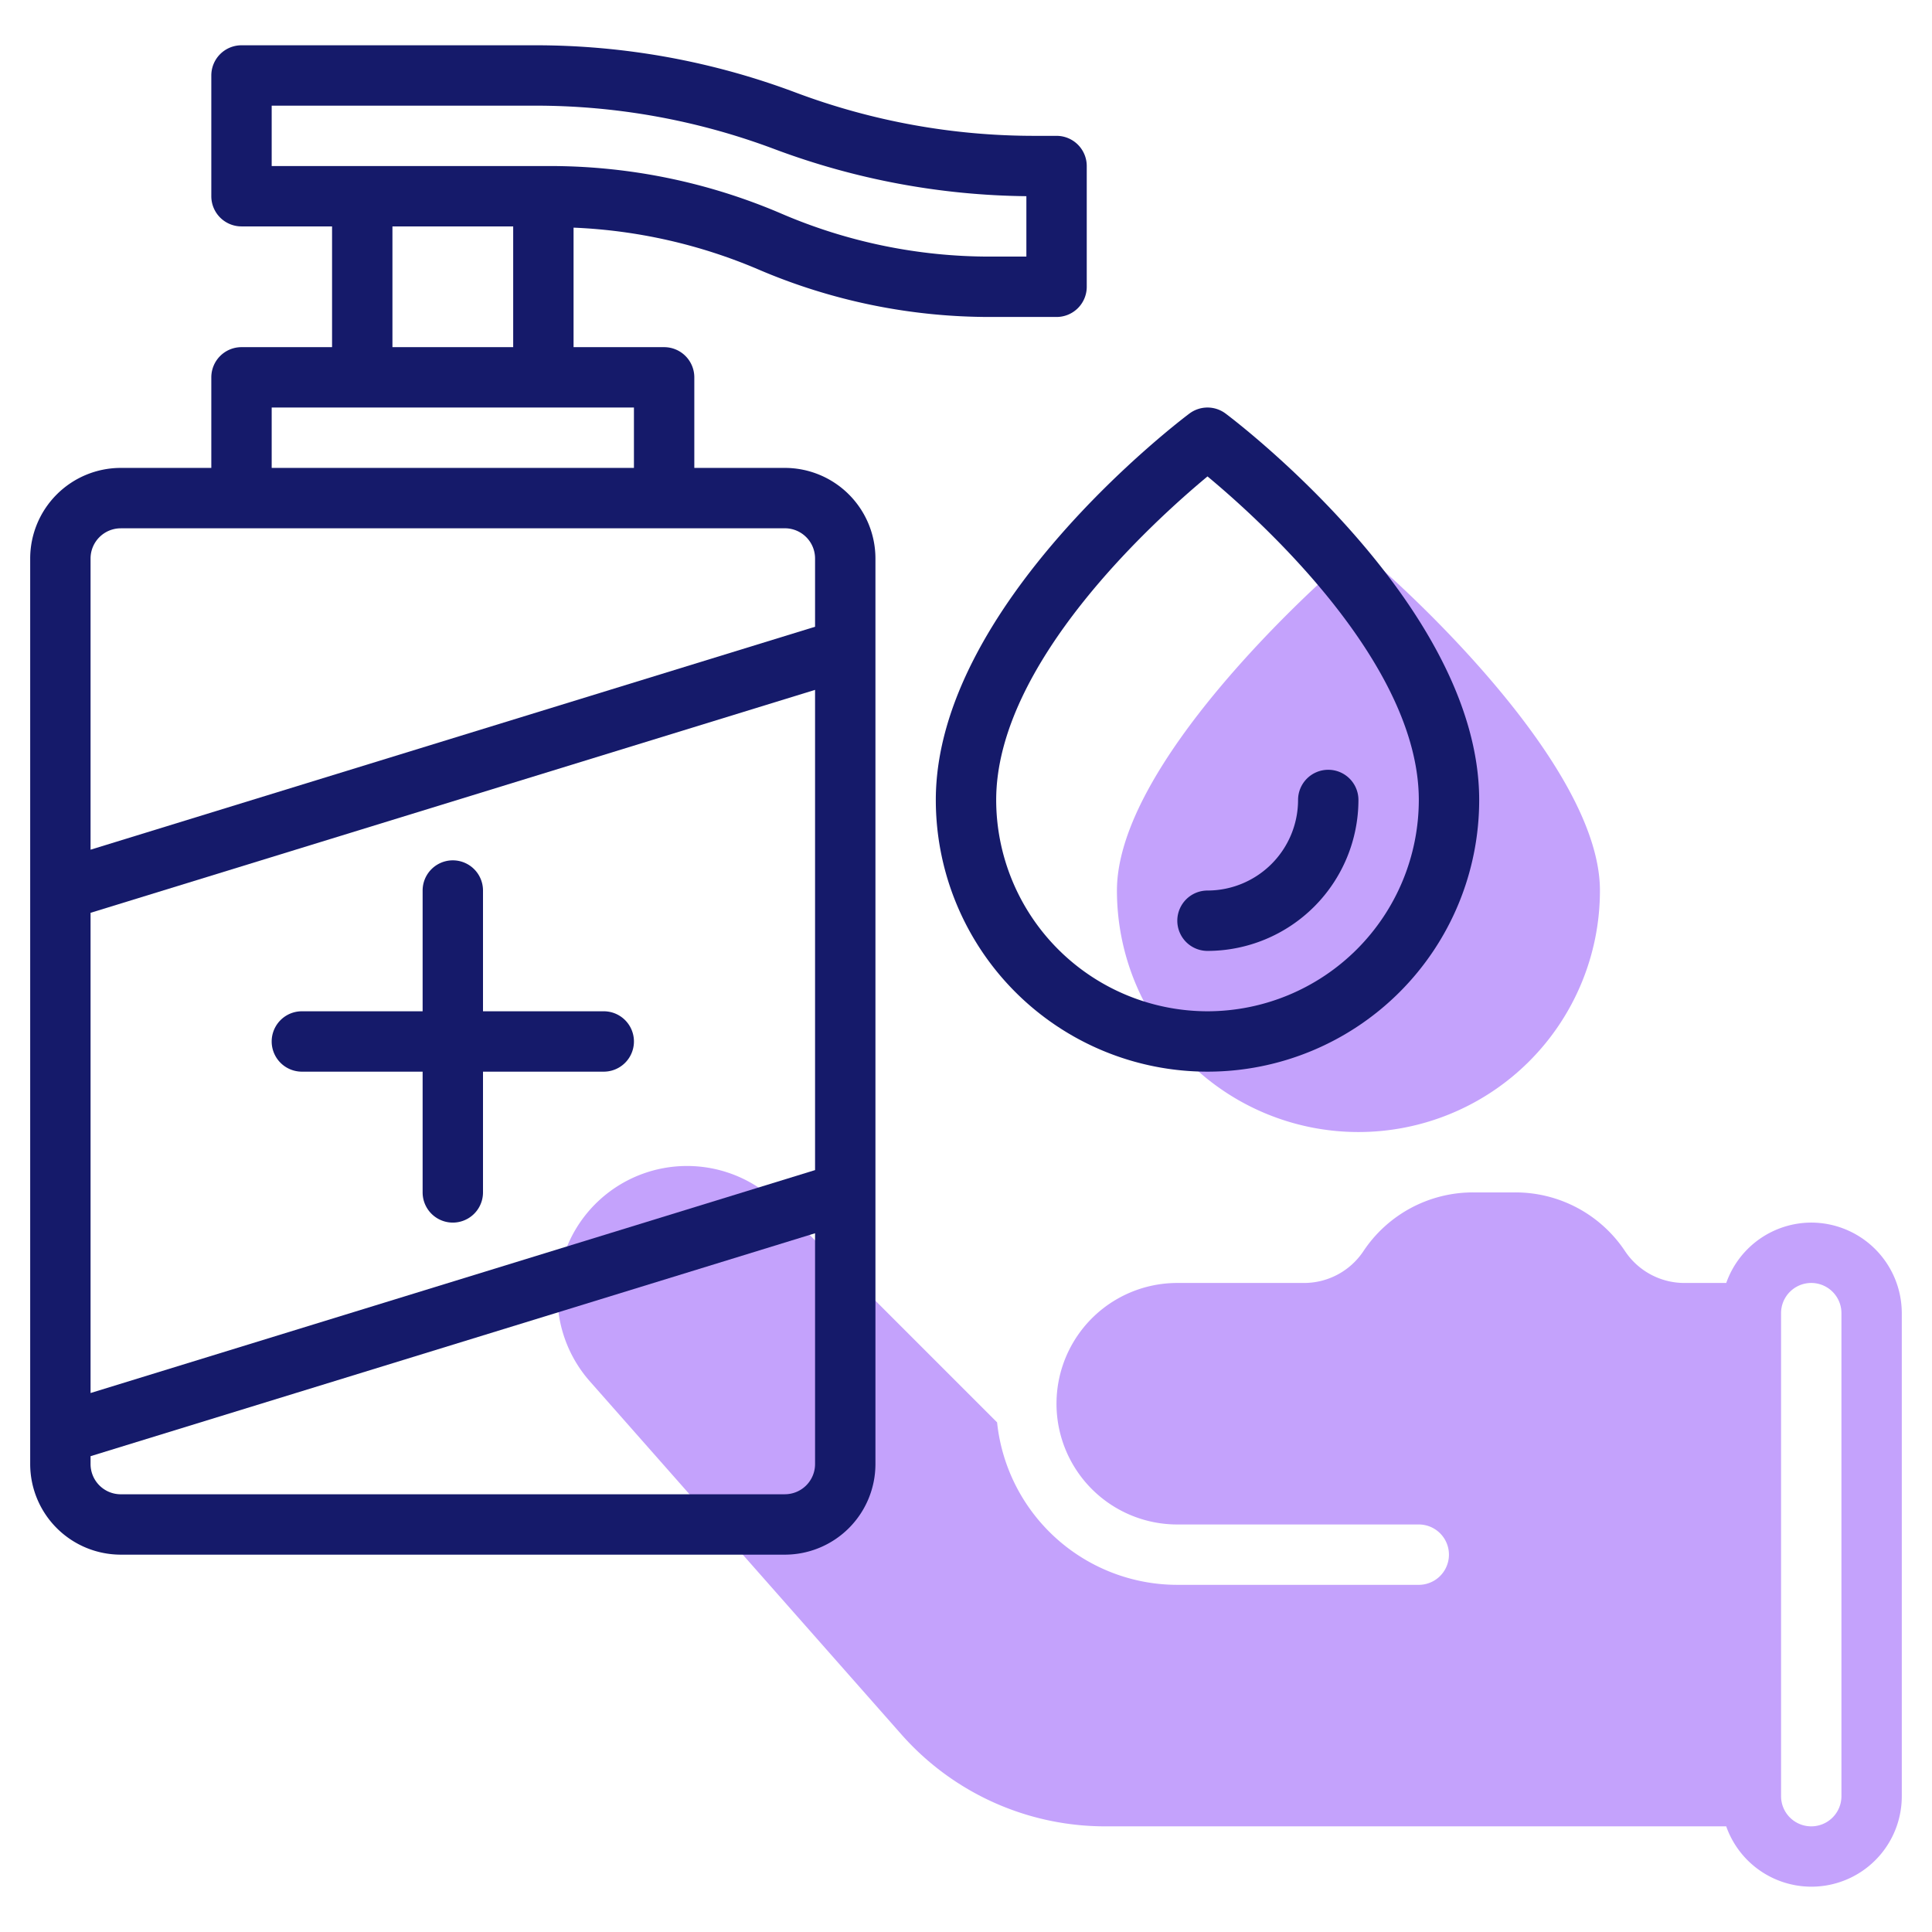 <svg id="Line" height="512" viewBox="0 0 64 64" width="512" xmlns="http://www.w3.org/2000/svg"><path d="m60 40.5a2.995 2.995 0 0 0 -2.816 2h-1.382a2.363 2.363 0 0 1 -1.971-1.055 4.359 4.359 0 0 0 -3.635-1.945h-1.395a4.359 4.359 0 0 0 -3.635 1.945 2.363 2.363 0 0 1 -1.971 1.055h-4.197a4 4 0 0 0 0 8h8a1 1 0 0 1 0 2h-8a6.008 6.008 0 0 1 -5.968-5.382l-7.241-7.241a4.293 4.293 0 0 0 -6.254 5.876l10.325 11.702a9.003 9.003 0 0 0 6.749 3.045h20.574a2.993 2.993 0 0 0 5.816-1v-16a3.003 3.003 0 0 0 -3-3zm1 19a1 1 0 0 1 -2 0v-16a1 1 0 0 1 2 0z" fill="#c4a2fc"/><path d="m45.659 18.748a.999.999 0 0 0 -1.318 0c-.751.658-7.341 6.554-7.341 10.752a8 8 0 0 0 16 0c0-4.198-6.589-10.094-7.341-10.752z" fill="#c4a2fc"/><g fill="#151a6a"><path d="m26 15.5h-3v-3a1 1 0 0 0 -1-1h-3v-3.959a17.431 17.431 0 0 1 6.106 1.378 19.436 19.436 0 0 0 7.702 1.581h2.192a1 1 0 0 0 1-1v-4a1 1 0 0 0 -1-1h-.728a22.486 22.486 0 0 1 -7.921-1.437 24.479 24.479 0 0 0 -8.623-1.563h-9.728a1 1 0 0 0 -1 1v4a1 1 0 0 0 1 1h3v4h-3a1 1 0 0 0 -1 1v3h-3a3.003 3.003 0 0 0 -3 3v30a3.003 3.003 0 0 0 3 3h22a3.003 3.003 0 0 0 3-3v-30a3.003 3.003 0 0 0 -3-3zm-23 14.738 24-7.385v15.908l-24 7.385zm6-26.738h8.728a22.486 22.486 0 0 1 7.921 1.437 24.484 24.484 0 0 0 8.351 1.562v2.001h-1.192a17.455 17.455 0 0 1 -6.914-1.419 19.436 19.436 0 0 0 -7.702-1.581h-9.192zm4 4h4v4h-4zm-4 6h12v2h-12zm-5 4h22a1.001 1.001 0 0 1 1 1v2.262l-24 7.385v-9.646a1.001 1.001 0 0 1 1-1zm22 32h-22a1.001 1.001 0 0 1 -1-1v-.262l24-7.385v7.646a1.001 1.001 0 0 1 -1 1z"/><path d="m40.6 13.7a1 1 0 0 0 -1.2 0c-.343.257-8.4 6.374-8.4 12.8a9 9 0 0 0 18 0c0-6.426-8.057-12.543-8.4-12.8zm-.6 19.8a7.008 7.008 0 0 1 -7-7c0-4.512 5.204-9.226 7-10.718 1.796 1.492 7 6.206 7 10.718a7.008 7.008 0 0 1 -7 7z"/><path d="m44 25.5a1 1 0 0 0 -1 1 3.003 3.003 0 0 1 -3 3 1 1 0 0 0 0 2 5.006 5.006 0 0 0 5-5 1 1 0 0 0 -1-1z"/><path d="m20 33.5h-4v-4a1 1 0 0 0 -2 0v4h-4a1 1 0 0 0 0 2h4v4a1 1 0 0 0 2 0v-4h4a1 1 0 0 0 0-2z"/></g></svg>